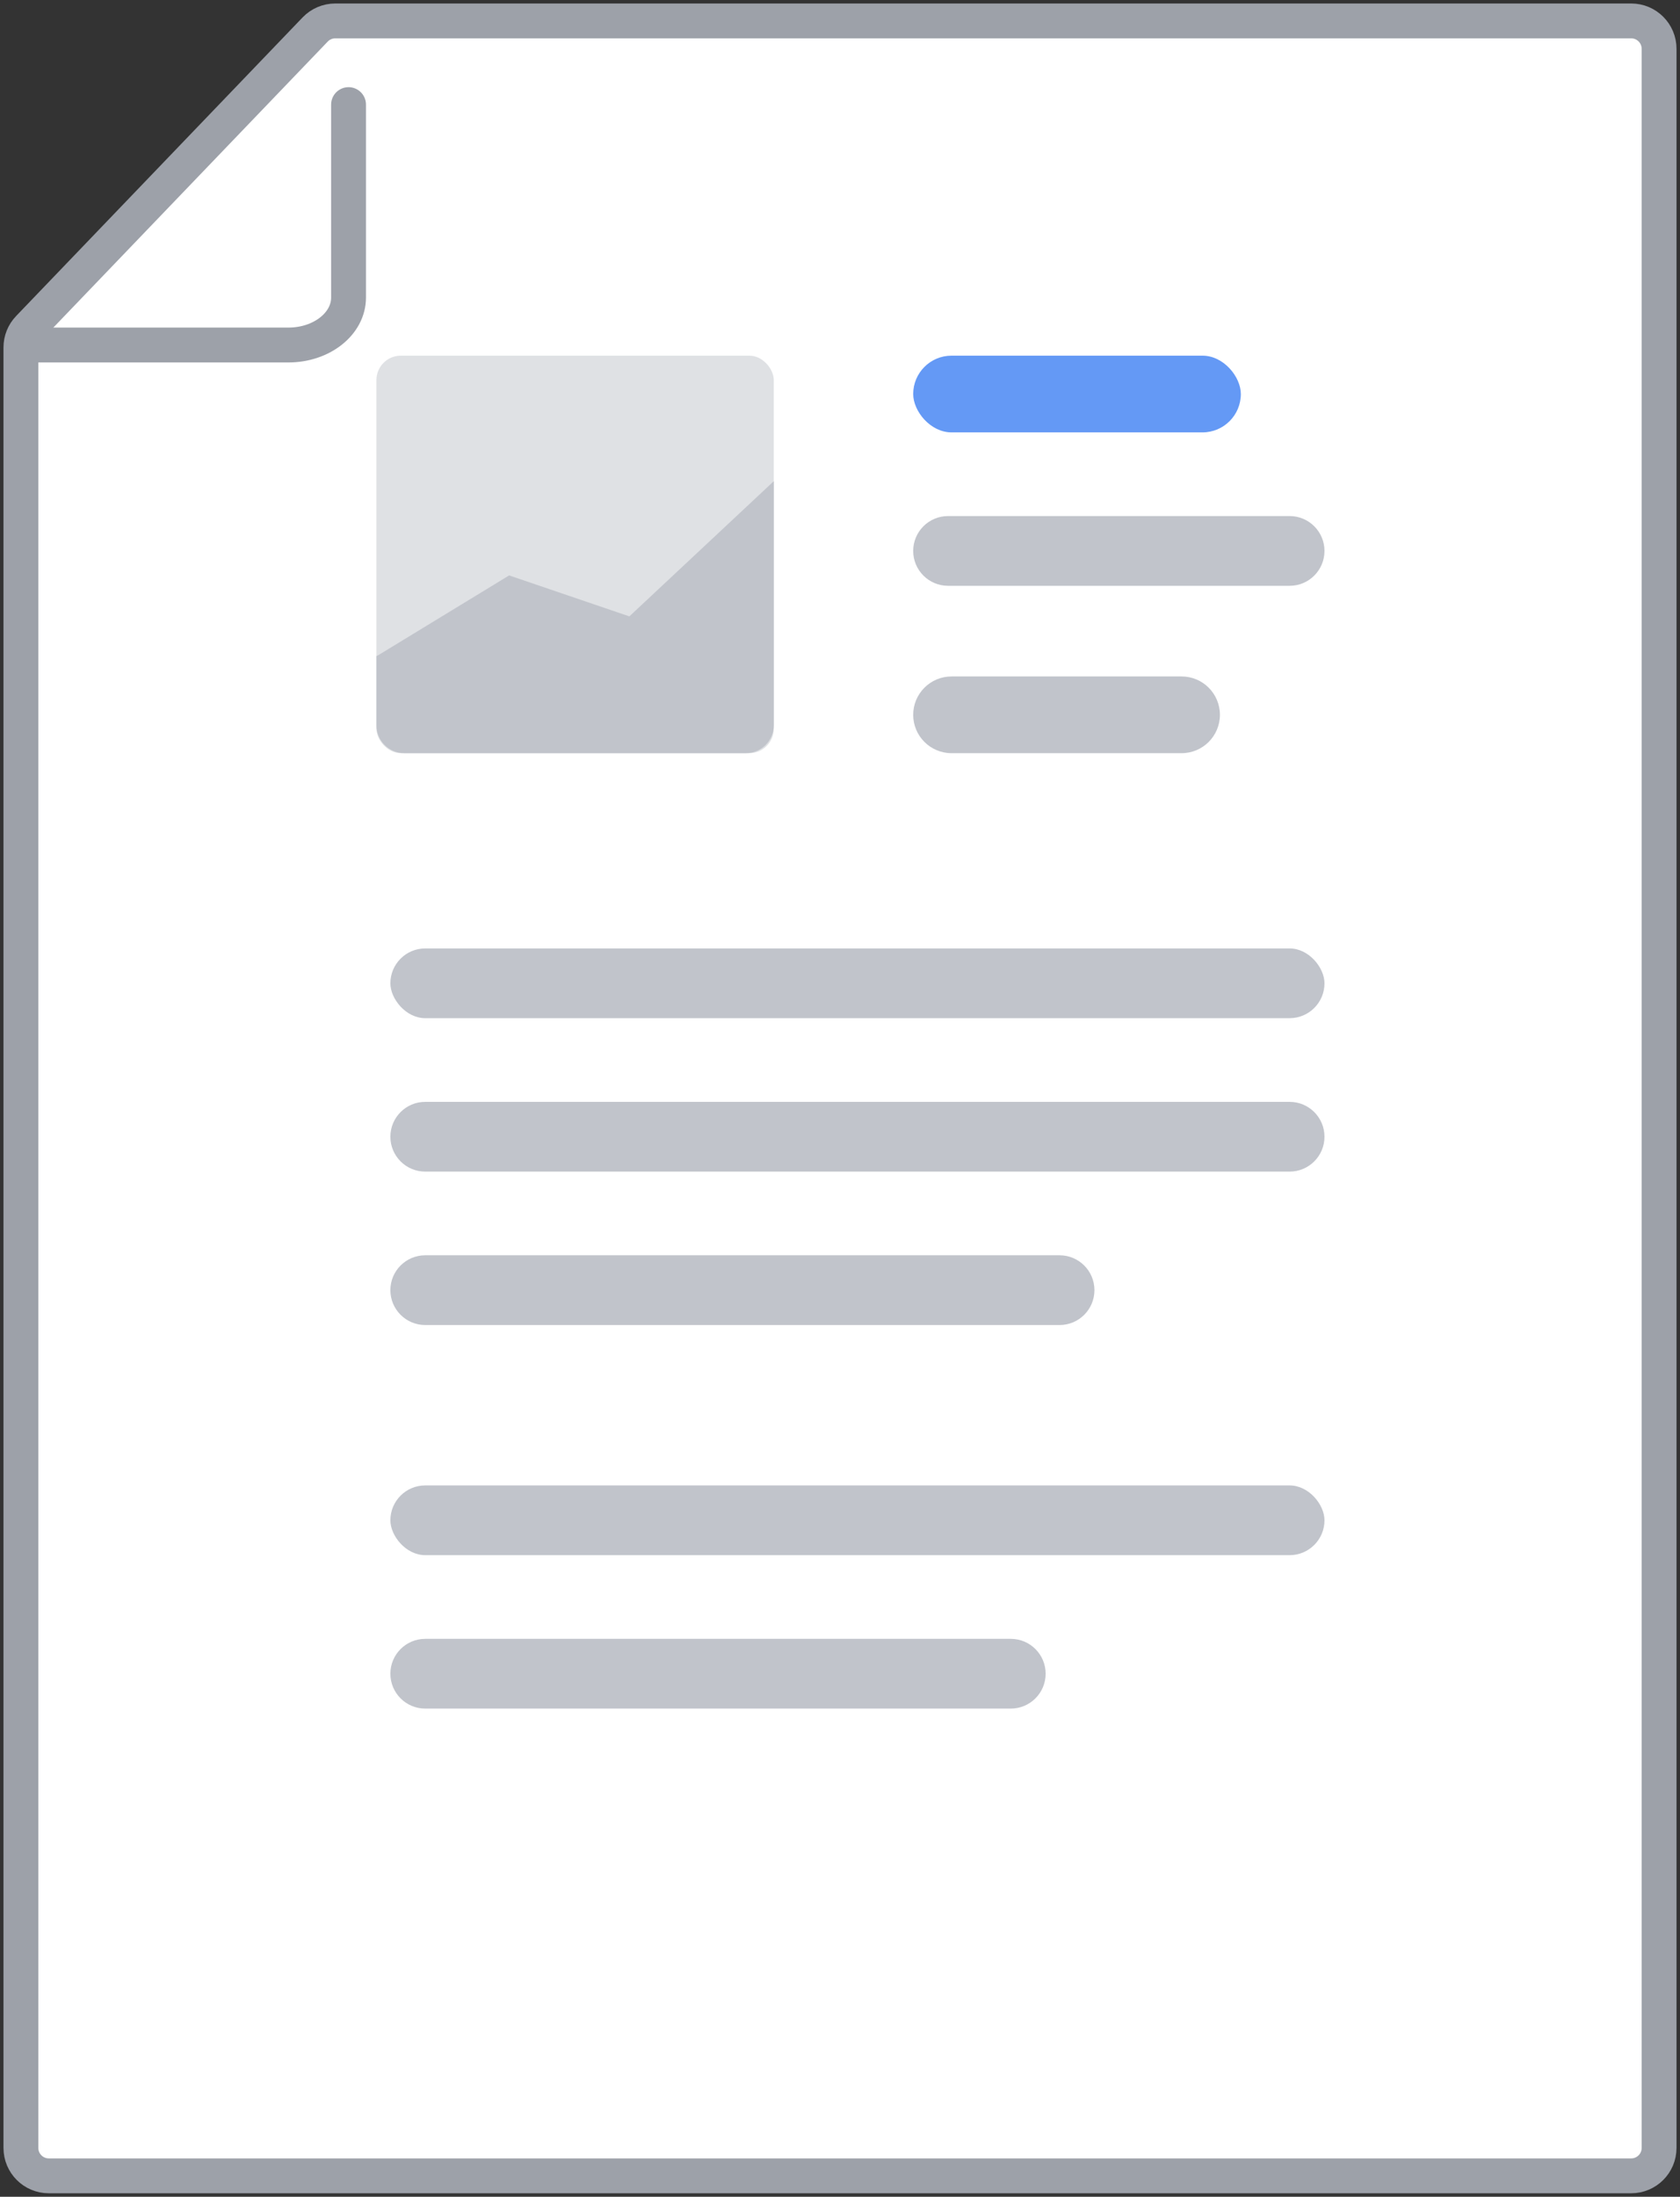 <svg width="241" height="315" viewBox="0 0 241 315" fill="none" xmlns="http://www.w3.org/2000/svg">
<rect x="0" y="0" width="241" height="315" fill="#333333" stroke="none"/>
<g id="document">
<g id="FOLDY">
<path id="Rectangle" fill-rule="evenodd" clip-rule="evenodd" d="M4.114 47.049C3.399 47.794 3 48.786 3 49.819L3 308C3 310.209 4.791 312 7 312L234 312C236.209 312 238 310.209 238 308L238 7C238 4.791 236.209 3 234 3L48.097 3C47.008 3 45.966 3.444 45.211 4.23L4.114 47.049Z" fill="white" stroke="#9DA1A9" stroke-width="5"/>
<g id="Rectangle 13 Copy 3">
<path id="Rectangle 13 Copy 2" d="M50 15L50 42.67C50 46.427 46.137 49.473 41.373 49.473L5 49.473" stroke="#9DA1A9" stroke-width="5" stroke-linecap="round"/>
</g>
</g>
<path id="Rectangle 2 Copy 19" fill-rule="evenodd" clip-rule="evenodd" d="M131 102.5C131 99.462 133.462 97 136.5 97H169.5C172.538 97 175 99.462 175 102.5C175 105.538 172.538 108 169.5 108H136.5C133.462 108 131 105.538 131 102.5Z" fill="#C1C4CB"/>
<path id="Rectangle 2 Copy 20" fill-rule="evenodd" clip-rule="evenodd" d="M131 79C131 76.239 133.239 74 136 74H185C187.761 74 190 76.239 190 79C190 81.761 187.761 84 185 84H136C133.239 84 131 81.761 131 79Z" fill="#C1C4CB"/>
<path id="Rectangle 2 Copy 24" fill-rule="evenodd" clip-rule="evenodd" d="M56 163C56 160.239 58.239 158 61 158H185C187.761 158 190 160.239 190 163C190 165.761 187.761 168 185 168H61C58.239 168 56 165.761 56 163Z" fill="#C1C4CB"/>
<path id="Rectangle 2 Copy 27" fill-rule="evenodd" clip-rule="evenodd" d="M56 240C56 237.239 58.239 235 61 235H145C147.761 235 150 237.239 150 240C150 242.761 147.761 245 145 245H61C58.239 245 56 242.761 56 240Z" fill="#C1C4CB"/>
<path id="Rectangle 2 Copy 25" fill-rule="evenodd" clip-rule="evenodd" d="M56 185C56 182.239 58.239 180 61 180H152C154.761 180 157 182.239 157 185C157 187.761 154.761 190 152 190H61C58.239 190 56 187.761 56 185Z" fill="#C1C4CB"/>
<rect id="Rectangle 2 Copy 26" x="56" y="136" width="134" height="10" rx="5" fill="#C1C4CB"/>
<g id="Group 9">
<rect id="Rectangle 2 Copy 23" x="54" y="51" width="57" height="57" rx="3.5" fill="#DFE1E4"/>
<path id="Line" fill-rule="evenodd" clip-rule="evenodd" d="M54.328 93.912L73.036 82.511L90.282 88.384L111 69V104C111 106.209 109.209 108 107 108H58C55.791 108 54 106.209 54 104V94.076" fill="#C1C4CB"/>
</g>
<rect id="Rectangle 2 Copy 28" x="56" y="213" width="134" height="10" rx="5" fill="#C1C4CB"/>
<rect id="Rectangle 4 Copy 25" x="131" y="51" width="47" height="11" rx="5.5" fill="#6499F5"/>
</g>
</svg>
